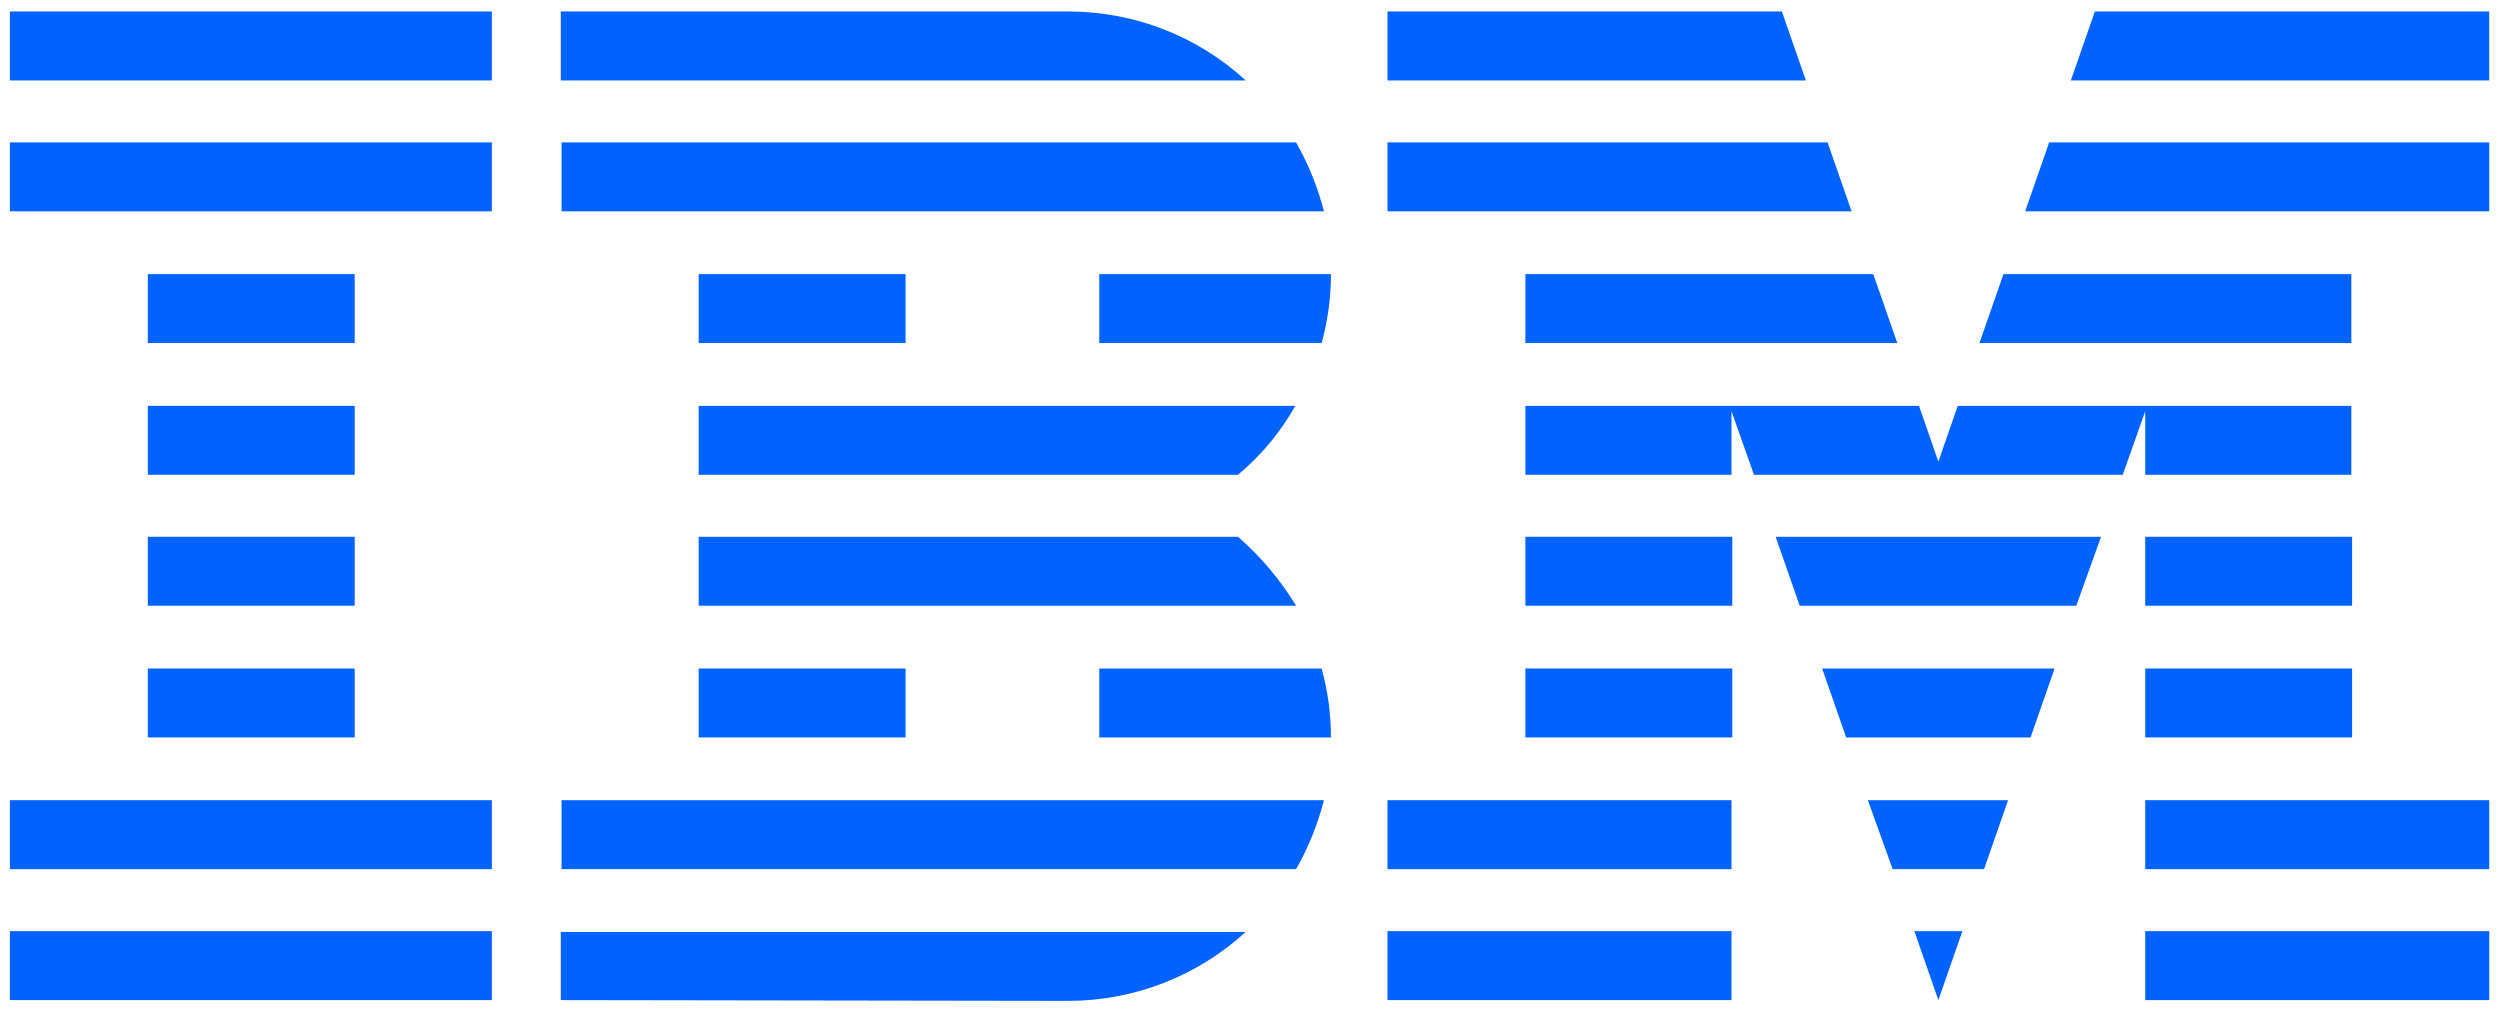 <svg width="80" height="33" viewBox="0 0 80 33" fill="none" xmlns="http://www.w3.org/2000/svg">
<g clip-path="url(#clip0_27_203)">
<path d="M15.739 29.796H0.317V32.003H15.739V29.796Z" fill="#0062FF"/>
<path d="M15.739 25.606H0.317V27.813H15.739V25.606Z" fill="#0062FF"/>
<path d="M11.35 21.392H4.73V23.598H11.35V21.392Z" fill="#0062FF"/>
<path d="M11.35 17.177H4.73V19.383H11.35V17.177Z" fill="#0062FF"/>
<path d="M11.35 12.987H4.73V15.193H11.35V12.987Z" fill="#0062FF"/>
<path d="M11.35 8.772H4.73V10.978H11.35V8.772Z" fill="#0062FF"/>
<path d="M15.739 4.557H0.317V6.763H15.739V4.557Z" fill="#0062FF"/>
<path d="M15.739 0.367H0.317V2.574H15.739V0.367Z" fill="#0062FF"/>
<path d="M17.945 27.813H41.474C41.871 27.119 42.168 26.375 42.367 25.606H17.97V27.813H17.945Z" fill="#0062FF"/>
<path d="M39.614 17.177H22.358V19.383H41.474C40.978 18.565 40.358 17.821 39.614 17.177Z" fill="#0062FF"/>
<path d="M22.358 12.987V15.193H39.614C40.358 14.573 40.978 13.829 41.449 12.987H22.358Z" fill="#0062FF"/>
<path d="M41.474 4.557H17.97V6.763H42.367C42.168 5.995 41.871 5.251 41.474 4.557Z" fill="#0062FF"/>
<path d="M34.185 0.367H17.945V2.574H39.862C38.3 1.136 36.267 0.367 34.185 0.367Z" fill="#0062FF"/>
<path d="M28.978 8.772H22.358V10.978H28.978V8.772Z" fill="#0062FF"/>
<path d="M35.177 10.978H42.292C42.491 10.259 42.59 9.516 42.59 8.772H35.177V10.978Z" fill="#0062FF"/>
<path d="M28.978 21.392H22.358V23.598H28.978V21.392Z" fill="#0062FF"/>
<path d="M35.177 21.392V23.598H42.59C42.59 22.854 42.491 22.111 42.292 21.392H35.177Z" fill="#0062FF"/>
<path d="M17.945 32.003L34.185 32.028C36.292 32.028 38.325 31.235 39.862 29.821H17.945V32.003Z" fill="#0062FF"/>
<path d="M62.028 32.003L62.797 29.796H61.259L62.028 32.003Z" fill="#0062FF"/>
<path d="M60.565 27.813H63.49L64.259 25.606H59.772L60.565 27.813Z" fill="#0062FF"/>
<path d="M59.077 23.598H64.978L65.747 21.392H58.309L59.077 23.598Z" fill="#0062FF"/>
<path d="M57.59 19.383H66.441L67.234 17.177H56.821L57.59 19.383Z" fill="#0062FF"/>
<path d="M48.813 10.978H60.714L59.945 8.772H48.813V10.978Z" fill="#0062FF"/>
<path d="M64.805 6.763H79.656V4.557H65.573L64.805 6.763Z" fill="#0062FF"/>
<path d="M67.036 0.367L66.267 2.574H79.655V0.367H67.036Z" fill="#0062FF"/>
<path d="M55.408 29.796H44.4V32.003H55.408V29.796Z" fill="#0062FF"/>
<path d="M55.408 25.606H44.4V27.813H55.408V25.606Z" fill="#0062FF"/>
<path d="M55.433 21.392H48.813V23.598H55.433V21.392Z" fill="#0062FF"/>
<path d="M55.433 17.177H48.813V19.383H55.433V17.177Z" fill="#0062FF"/>
<path d="M75.243 8.772H64.11L63.342 10.978H75.243V8.772Z" fill="#0062FF"/>
<path d="M68.647 15.193H75.243V12.987H68.647H62.648L62.028 14.772L61.408 12.987H55.408H48.813V15.193H55.408V13.16L56.127 15.193H67.928L68.647 13.16V15.193Z" fill="#0062FF"/>
<path d="M75.267 17.177H68.647V19.383H75.267V17.177Z" fill="#0062FF"/>
<path d="M75.267 21.392H68.647V23.598H75.267V21.392Z" fill="#0062FF"/>
<path d="M79.656 25.606H68.647V27.813H79.656V25.606Z" fill="#0062FF"/>
<path d="M79.656 29.796H68.647V32.003H79.656V29.796Z" fill="#0062FF"/>
<path d="M59.251 6.763L58.482 4.557H44.4V6.763H59.251Z" fill="#0062FF"/>
<path d="M57.788 2.574L57.02 0.367H44.4V2.574H57.788Z" fill="#0062FF"/>
</g>
<defs>
<clipPath id="clip0_27_203">
<rect width="79.973" height="32.37" fill="white"/>
</clipPath>
</defs>
</svg>
